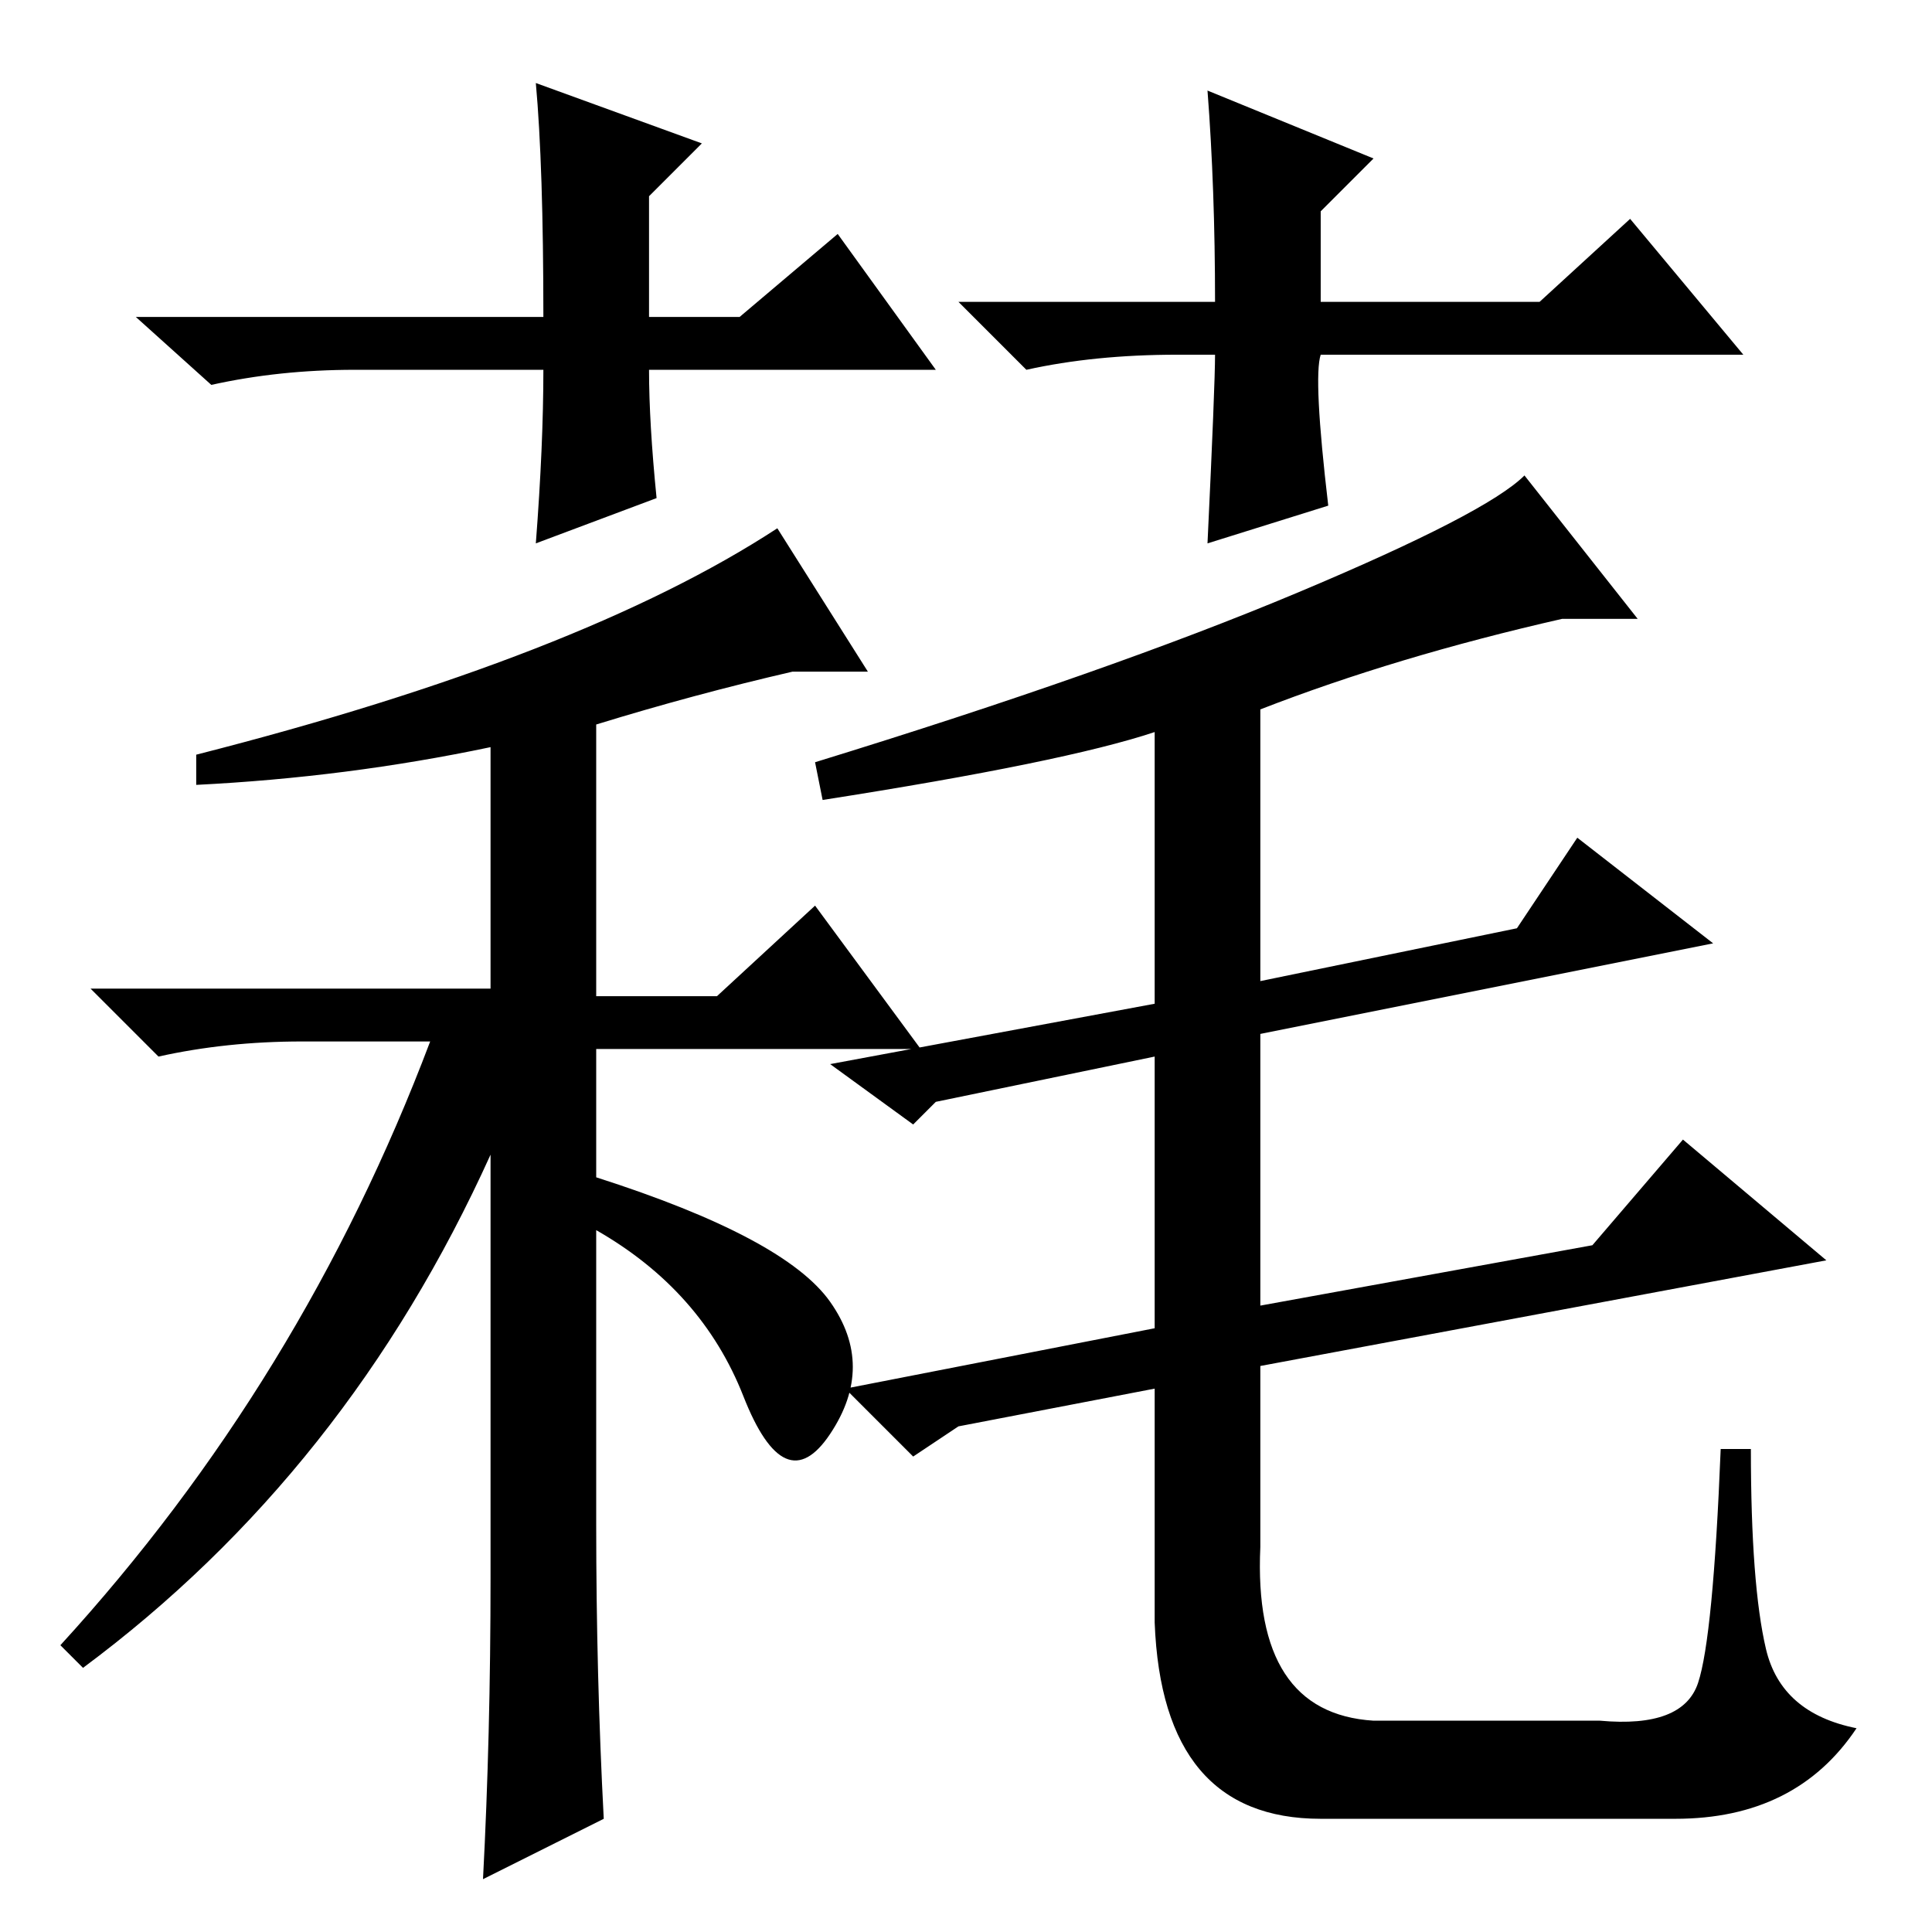 <?xml version="1.0" standalone="no"?>
<!DOCTYPE svg PUBLIC "-//W3C//DTD SVG 1.1//EN" "http://www.w3.org/Graphics/SVG/1.1/DTD/svg11.dtd" >
<svg xmlns="http://www.w3.org/2000/svg" xmlns:xlink="http://www.w3.org/1999/xlink" version="1.1" viewBox="0 -36 256 256">
  <g transform="matrix(1 0 0 -1 0 220)">
   <path fill="currentColor"
d="M26 152v4q51 13 77 30l12 -19h-10q-13 -3 -26 -7v-36h16l13 12l14 -19h-43v-17q25 -8 31 -16.5t0 -17.5t-11.5 5t-19.5 22v-39q0 -20 1 -39l-16 -8q1 19 1 40v56q-19 -42 -54 -68l-3 3q32 35 49 80h-17q-10 0 -19 -2l-9 9h53v32q-19 -4 -39 -5zM109 150l-1 5
q39 12 64 22.5t30 15.5l15 -19h-10q-22 -5 -40 -12v-36l34 7l8 12l18 -14l-60 -12v-36l44 8l12 14l19 -16l-75 -14v-24q-1 -22 15 -23h30q11 -1 13 5t3 31h4q0 -18 2 -26.5t12 -10.5q-8 -12 -24 -12h-47q-21 0 -22 26v31l-26 -5l-6 -4l-9 9l41 8v36l-29 -6l-3 -3l-11 8l43 8
v36q-12 -4 -44 -9zM124 207h-38q0 -7 1 -17l-16 -6q1 13 1 23h-25q-10 0 -19 -2l-10 9h54q0 20 -1 31l22 -8l-7 -7v-16h12l13 11zM156 209q-11 0 -20 -2l-9 9h34q0 15 -1 28l22 -9l-7 -7v-12h29l12 11l15 -18h-56q-1 -3 1 -20l-16 -5q1 21 1 25h-5z" />
  </g>

</svg>
